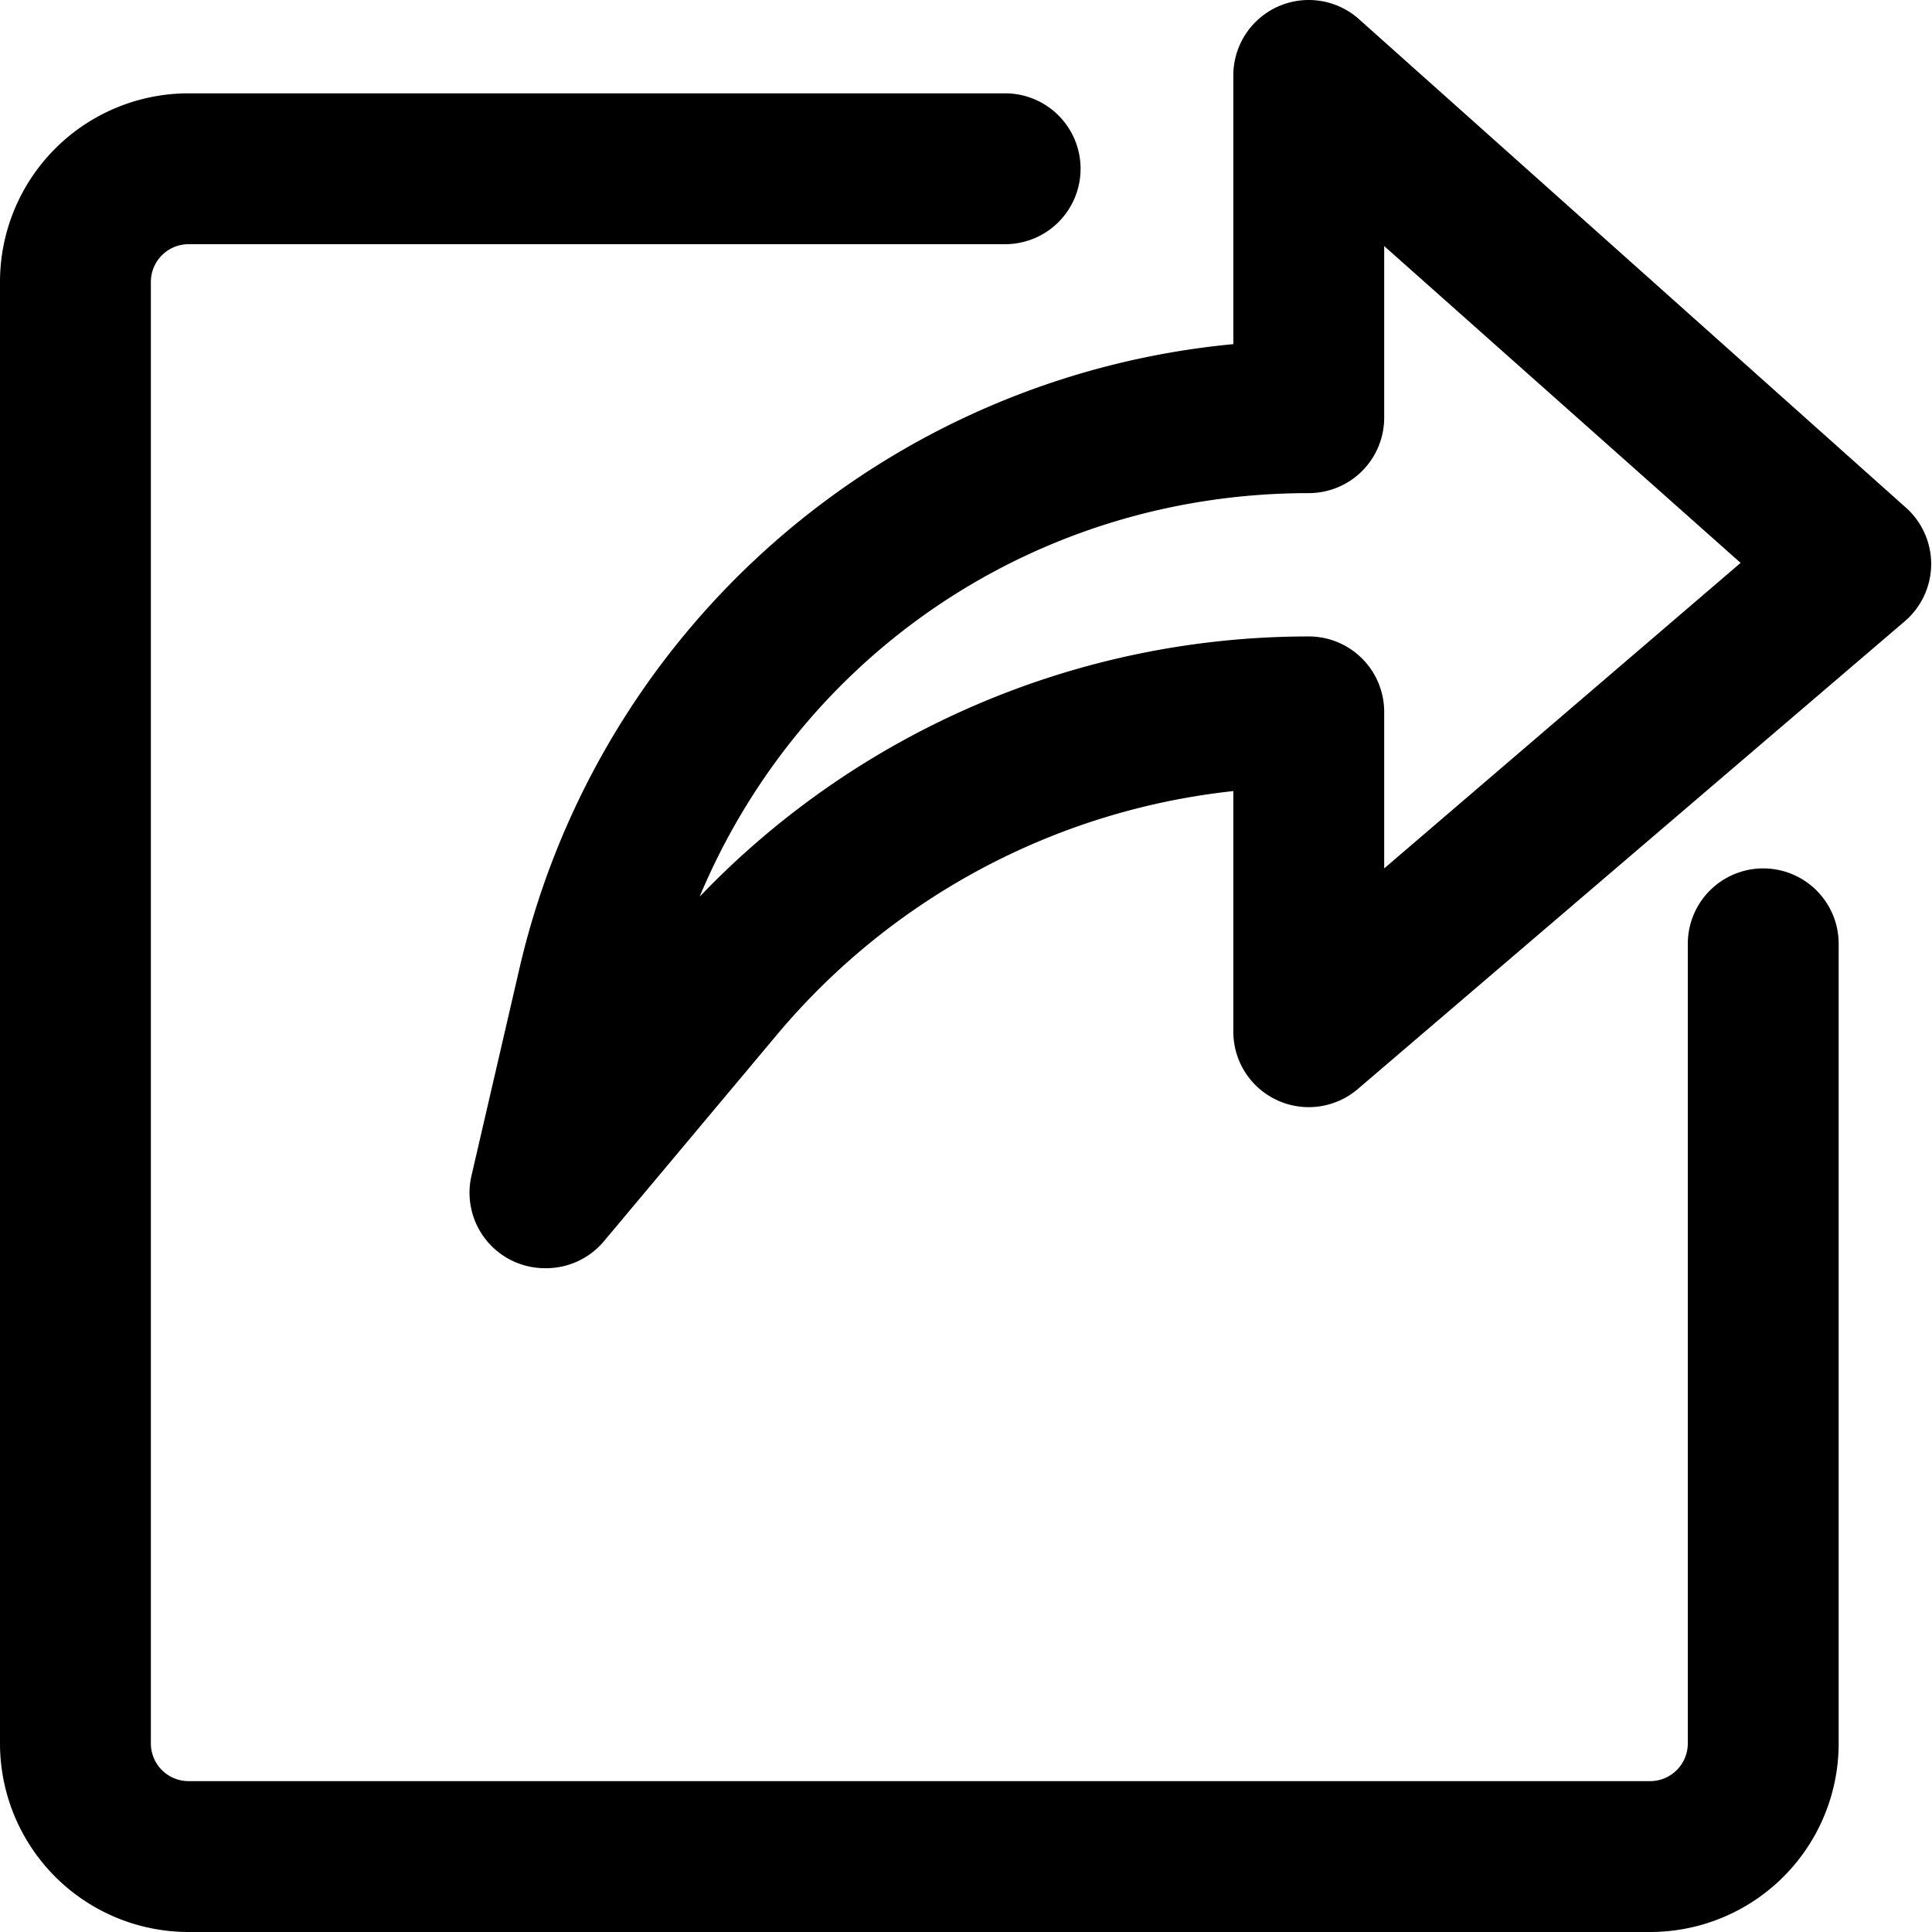<?xml version="1.0" standalone="no"?><!DOCTYPE svg PUBLIC "-//W3C//DTD SVG 1.1//EN" "http://www.w3.org/Graphics/SVG/1.1/DTD/svg11.dtd"><svg class="icon" width="200px" height="200.00px" viewBox="0 0 1024 1024" version="1.1" xmlns="http://www.w3.org/2000/svg"><path d="M874.581 1024H99.952A99.952 99.952 0 0 1 0 924.048V149.419A99.952 99.952 0 0 1 99.952 49.467h432.793a39.981 39.981 0 0 1 0 79.962H99.952a19.99 19.99 0 0 0-19.99 19.99v774.629a19.99 19.99 0 0 0 19.99 19.99h774.629a19.99 19.99 0 0 0 19.99-19.99V500.251a39.981 39.981 0 1 1 79.962 0v423.797a99.952 99.952 0 0 1-99.952 99.952z"/><path d="M288.862 672.169a39.981 39.981 0 0 1-38.981-48.977l24.988-107.948a429.794 429.794 0 0 1 378.818-332.84V40.471a39.981 39.981 0 0 1 66.968-29.986l289.861 258.876a39.981 39.981 0 0 1-1 59.971L719.655 577.214a39.981 39.981 0 0 1-65.968-29.986V419.29a366.824 366.824 0 0 0-240.885 127.939l-92.955 110.947a39.981 39.981 0 0 1-30.985 13.993z m444.787-541.74v90.956a39.981 39.981 0 0 1-39.981 39.981c-143.931 0-268.871 84.959-322.845 213.897a446.786 446.786 0 0 1 322.845-137.934 39.981 39.981 0 0 1 39.981 39.981v82.96l188.909-161.922z" /></svg>
